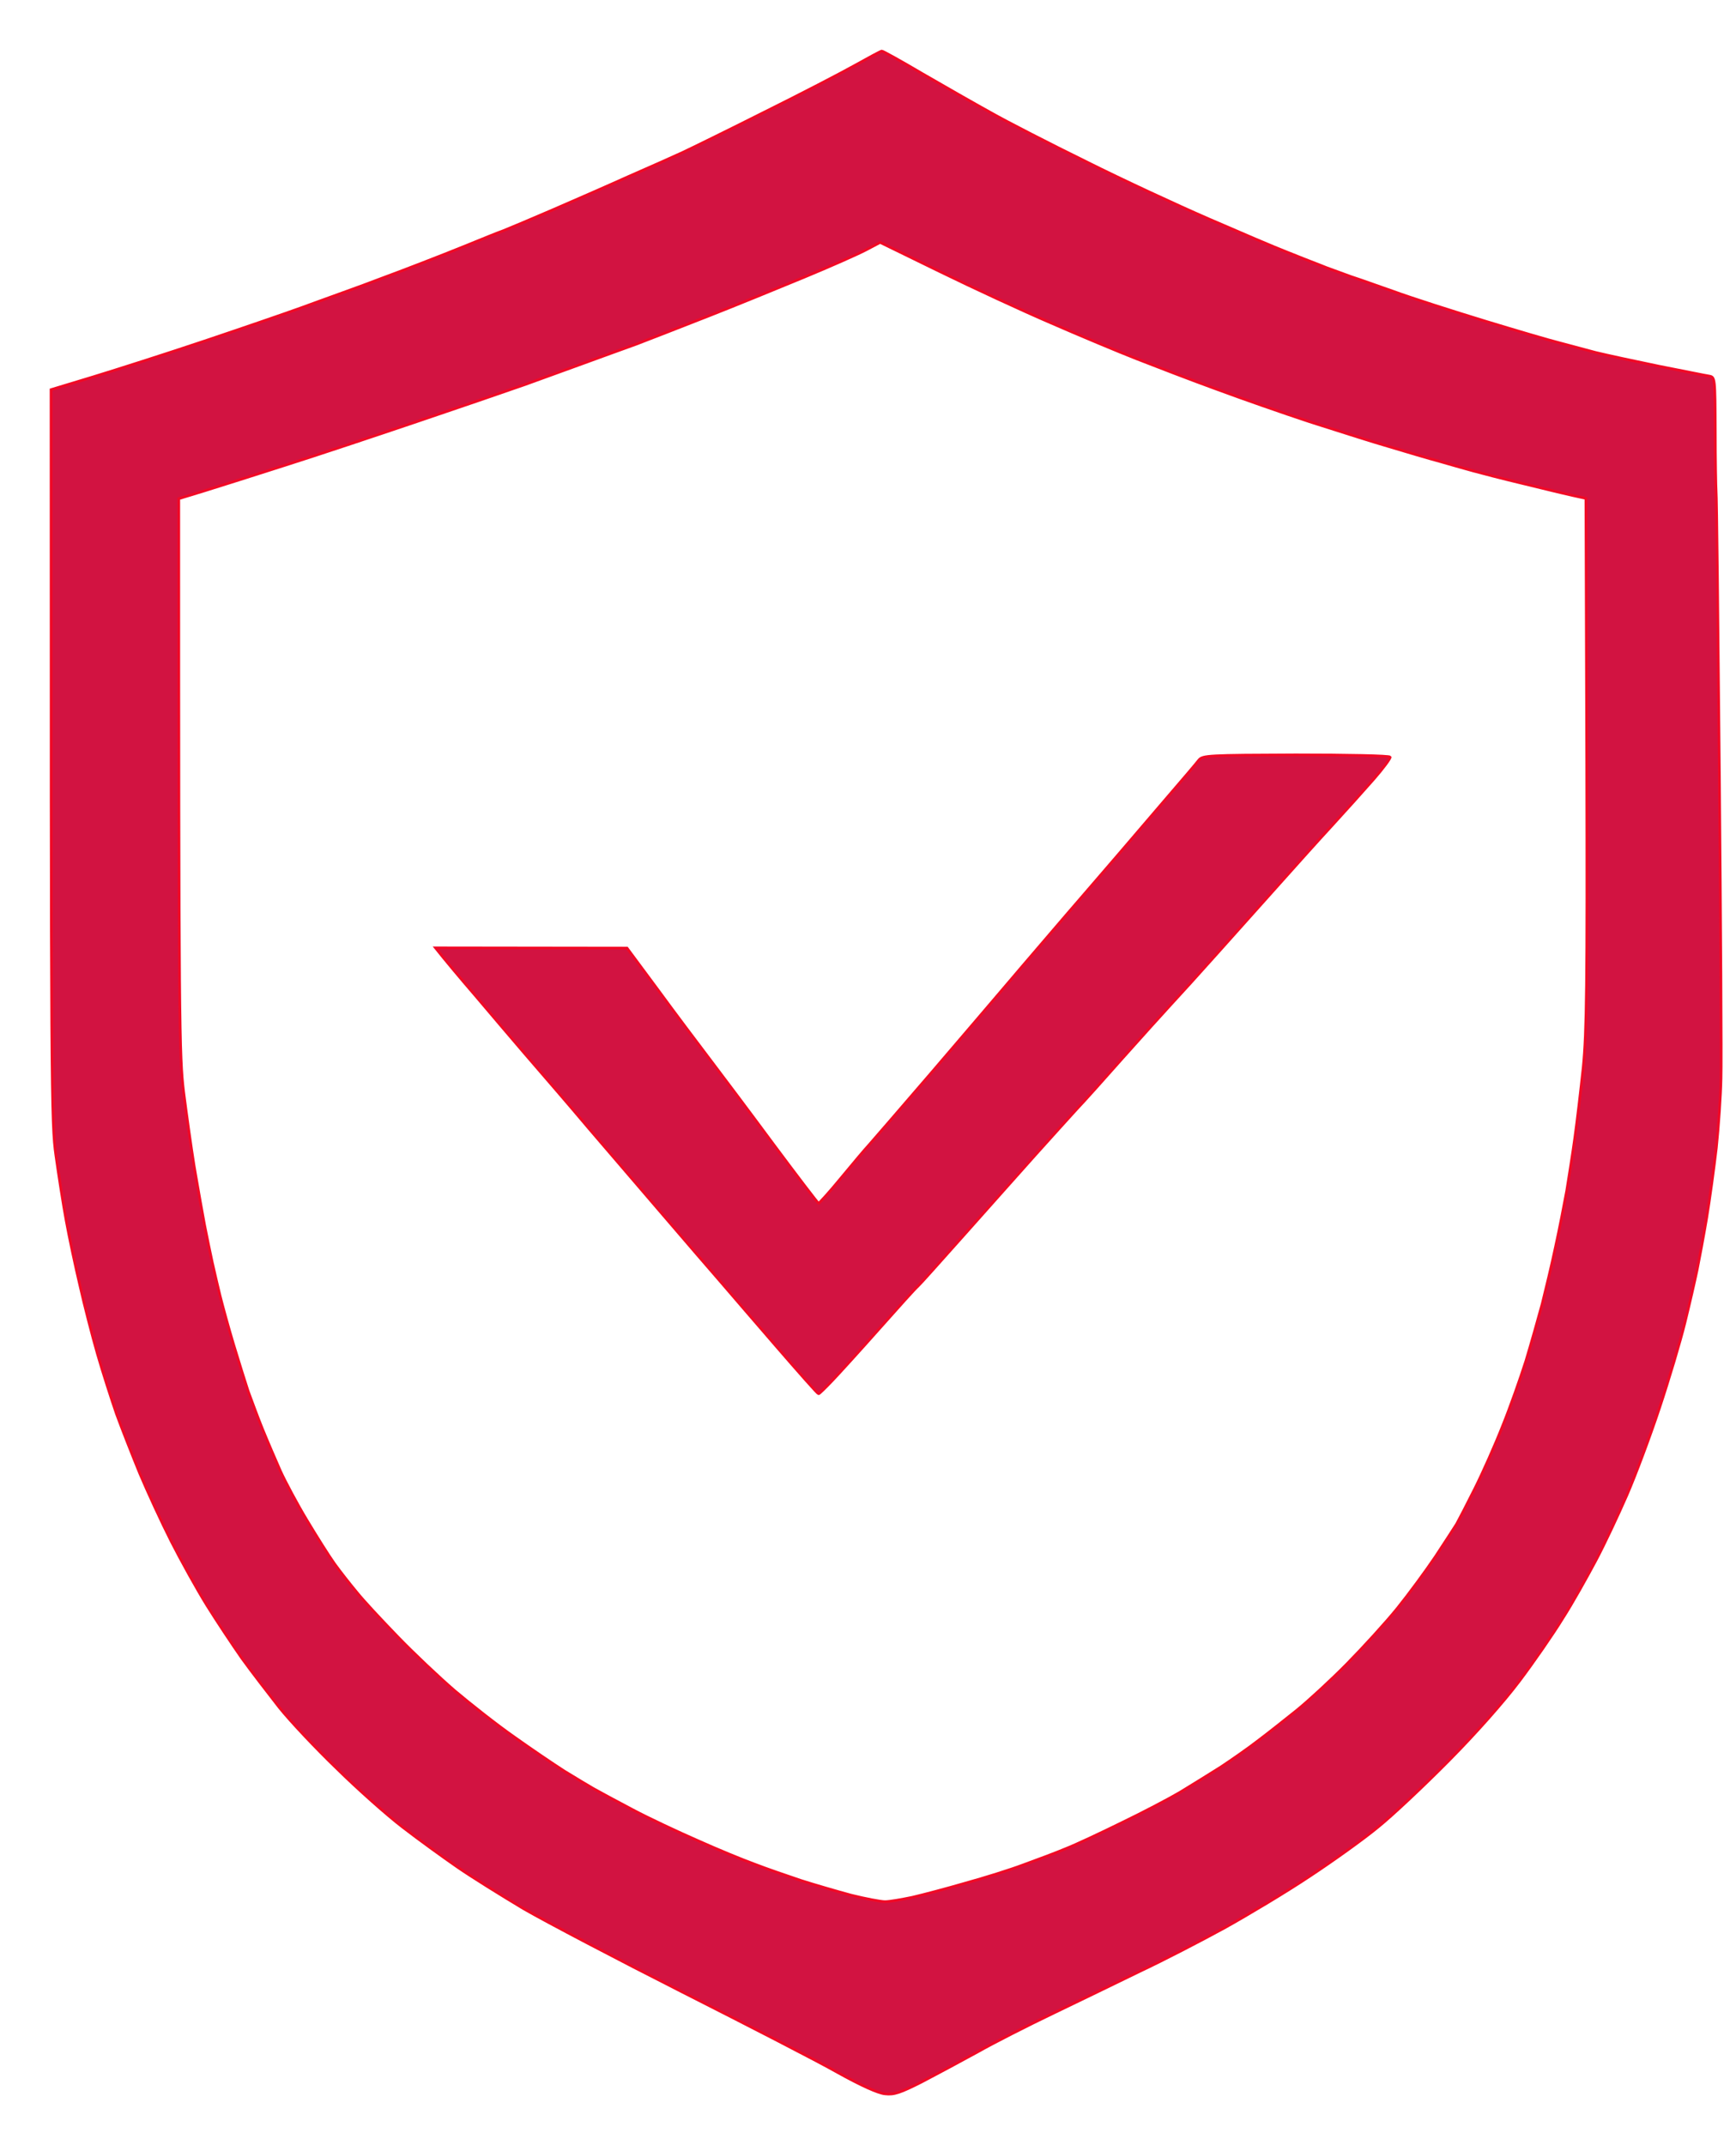 <svg width="34" height="42" viewBox="0 0 34 42" fill="none" xmlns="http://www.w3.org/2000/svg">
<path fill-rule="evenodd" clip-rule="evenodd" d="M16.749 1.277C16.483 1.426 15.685 1.841 14.967 2.197C14.248 2.559 13.53 2.91 13.37 2.985C13.211 3.059 12.732 3.272 12.306 3.458C11.881 3.65 11.21 3.942 10.816 4.113C10.423 4.283 9.992 4.464 9.859 4.517C9.735 4.561 9.447 4.679 9.197 4.781C9.178 4.789 9.159 4.797 9.141 4.804C8.88 4.911 8.47 5.07 8.236 5.161C8.002 5.251 7.656 5.384 7.465 5.453C7.273 5.528 6.964 5.64 6.773 5.709C6.645 5.755 6.428 5.834 6.21 5.913C6.101 5.953 5.993 5.993 5.895 6.028C5.602 6.134 4.751 6.427 4.006 6.677C3.261 6.927 2.277 7.241 1.825 7.379L1 7.629C1 21.405 1.005 21.99 1.096 22.628C1.149 23.006 1.239 23.586 1.298 23.905C1.356 24.224 1.479 24.804 1.569 25.182C1.654 25.56 1.809 26.161 1.91 26.512C2.011 26.863 2.181 27.39 2.282 27.683C2.389 27.976 2.596 28.502 2.74 28.853C2.889 29.205 3.165 29.806 3.357 30.184C3.549 30.561 3.862 31.125 4.054 31.434C4.246 31.742 4.554 32.205 4.74 32.471C4.932 32.737 5.262 33.163 5.469 33.429C5.682 33.695 6.188 34.233 6.597 34.626C7.002 35.025 7.582 35.541 7.89 35.776C8.199 36.015 8.678 36.361 8.954 36.552C9.231 36.744 9.822 37.111 10.258 37.372C10.7 37.627 12.099 38.361 13.37 39.005C14.642 39.649 16.009 40.351 16.403 40.575C16.861 40.83 17.201 40.984 17.334 40.995C17.51 41.016 17.632 40.974 18.053 40.761C18.329 40.617 18.824 40.351 19.143 40.176C19.462 39.995 20.133 39.654 20.633 39.415C21.133 39.175 21.899 38.803 22.336 38.59C22.777 38.383 23.517 38 23.985 37.744C24.453 37.483 25.209 37.031 25.661 36.728C26.113 36.43 26.715 35.999 26.991 35.77C27.268 35.547 27.89 34.962 28.375 34.472C28.907 33.935 29.449 33.323 29.758 32.913C30.035 32.546 30.418 31.993 30.604 31.689C30.796 31.391 31.083 30.875 31.253 30.556C31.423 30.237 31.695 29.657 31.86 29.279C32.025 28.901 32.312 28.135 32.498 27.576C32.684 27.018 32.908 26.268 32.998 25.901C33.089 25.533 33.195 25.07 33.238 24.863C33.28 24.655 33.365 24.203 33.424 23.852C33.482 23.501 33.568 22.878 33.615 22.469C33.658 22.059 33.7 21.447 33.706 21.112C33.717 20.777 33.7 18.084 33.674 15.126C33.647 12.173 33.621 9.694 33.61 9.619C33.605 9.545 33.594 9.013 33.594 8.438V8.438C33.589 7.39 33.589 7.385 33.472 7.363C33.437 7.358 33.311 7.333 33.135 7.298C32.958 7.262 32.732 7.217 32.498 7.172C32.03 7.076 31.466 6.954 31.248 6.901C31.157 6.876 31.047 6.847 30.938 6.818C30.785 6.778 30.632 6.737 30.529 6.709C30.354 6.666 29.705 6.475 29.093 6.289C28.481 6.102 27.662 5.842 27.284 5.703C27.199 5.674 27.114 5.644 27.033 5.615C26.754 5.516 26.517 5.433 26.459 5.416C26.427 5.405 26.369 5.383 26.298 5.357C26.205 5.323 26.089 5.28 25.98 5.241C25.947 5.227 25.908 5.213 25.867 5.196C25.671 5.12 25.402 5.016 25.209 4.937C24.975 4.847 24.278 4.549 23.666 4.283C23.054 4.017 21.974 3.517 21.272 3.165C20.569 2.82 19.729 2.389 19.409 2.208C19.09 2.032 18.484 1.686 18.063 1.442C17.648 1.197 17.292 1 17.27 1C17.244 1.005 17.015 1.128 16.749 1.277ZM16.967 4.889C16.818 4.969 16.265 5.214 15.738 5.432C15.211 5.65 14.376 5.991 13.876 6.187C13.376 6.384 12.743 6.629 12.466 6.736C12.328 6.786 12.144 6.853 11.96 6.919C11.777 6.986 11.593 7.052 11.455 7.103C11.178 7.204 10.652 7.395 10.284 7.528C9.917 7.656 8.96 7.986 8.156 8.257C7.353 8.529 6.204 8.912 5.602 9.103C5.001 9.295 4.283 9.524 4.006 9.609L3.501 9.763C3.501 20.074 3.511 20.681 3.596 21.378C3.65 21.803 3.74 22.447 3.799 22.814C3.808 22.87 3.818 22.928 3.829 22.989C3.889 23.334 3.961 23.75 4.006 23.985C4.057 24.247 4.126 24.572 4.16 24.732L4.166 24.756C4.198 24.9 4.262 25.177 4.309 25.368C4.357 25.56 4.474 25.991 4.575 26.326C4.677 26.661 4.804 27.071 4.857 27.23L4.866 27.255C4.928 27.422 5.043 27.738 5.139 27.975C5.241 28.226 5.4 28.593 5.491 28.8C5.586 29.008 5.815 29.439 6.007 29.758C6.198 30.077 6.443 30.465 6.549 30.614C6.656 30.763 6.853 31.014 6.986 31.173C7.113 31.333 7.475 31.721 7.784 32.04C8.092 32.36 8.593 32.833 8.901 33.099C9.21 33.36 9.736 33.775 10.072 34.009C10.407 34.248 10.848 34.546 11.056 34.679C11.264 34.807 11.514 34.956 11.615 35.015C11.716 35.073 12.062 35.259 12.386 35.43C12.705 35.6 13.285 35.871 13.663 36.036C14.041 36.206 14.546 36.414 14.78 36.499C15.014 36.59 15.419 36.728 15.685 36.818C15.951 36.903 16.392 37.031 16.669 37.106C16.946 37.175 17.249 37.233 17.334 37.233C17.419 37.233 17.659 37.191 17.866 37.148C18.074 37.1 18.537 36.978 18.904 36.871C19.271 36.77 19.782 36.611 20.048 36.51C20.314 36.414 20.681 36.276 20.872 36.196C21.064 36.121 21.553 35.892 21.963 35.69C22.373 35.493 22.889 35.222 23.107 35.094C23.325 34.961 23.687 34.738 23.905 34.6C24.123 34.456 24.459 34.222 24.65 34.073C24.842 33.929 25.177 33.663 25.395 33.488C25.613 33.312 26.06 32.902 26.379 32.578C26.699 32.253 27.145 31.764 27.369 31.487C27.592 31.21 27.928 30.753 28.114 30.476C28.3 30.194 28.486 29.907 28.529 29.838C28.571 29.763 28.731 29.454 28.885 29.146C29.04 28.837 29.284 28.289 29.428 27.922C29.577 27.555 29.779 26.98 29.886 26.645C29.987 26.31 30.13 25.805 30.205 25.528C30.274 25.251 30.396 24.746 30.466 24.411C30.54 24.075 30.636 23.581 30.684 23.32C30.726 23.059 30.801 22.591 30.843 22.282C30.886 21.974 30.96 21.351 31.008 20.899C31.077 20.197 31.088 19.292 31.077 14.913L31.061 9.758C30.732 9.688 30.29 9.582 29.864 9.476C29.439 9.375 28.986 9.257 28.853 9.22C28.835 9.215 28.813 9.209 28.789 9.202C28.641 9.161 28.402 9.094 28.215 9.039C27.997 8.981 27.529 8.842 27.177 8.736C26.883 8.651 26.348 8.48 25.887 8.333C25.8 8.305 25.715 8.277 25.634 8.252C25.134 8.087 24.326 7.805 23.825 7.619C23.325 7.438 22.623 7.166 22.256 7.023C21.889 6.879 21.139 6.565 20.58 6.321C20.021 6.081 19.047 5.629 18.404 5.315L17.238 4.746L16.967 4.889Z" fill="#D21341"/>
<path d="M22.857 15.616C23.155 15.27 23.437 14.94 23.48 14.882C23.554 14.791 23.666 14.786 25.379 14.78C26.385 14.78 27.215 14.796 27.225 14.823C27.236 14.844 27.092 15.041 26.901 15.259C26.709 15.477 26.342 15.887 26.087 16.164C25.831 16.441 25.368 16.957 25.055 17.308C24.741 17.659 24.193 18.271 23.841 18.665C23.49 19.058 23.075 19.516 22.926 19.675C22.777 19.835 22.357 20.303 21.99 20.713C21.628 21.123 21.218 21.58 21.08 21.724C20.947 21.873 20.585 22.267 20.282 22.607C19.979 22.948 19.346 23.655 18.883 24.177C18.414 24.703 18.01 25.156 17.978 25.182C17.941 25.209 17.606 25.581 17.228 26.007C16.85 26.433 16.43 26.895 16.297 27.034C16.164 27.172 16.047 27.289 16.031 27.289C16.015 27.289 15.648 26.874 15.211 26.369C14.775 25.863 14.291 25.305 14.142 25.129C13.988 24.953 13.424 24.299 12.886 23.671C12.349 23.043 11.742 22.336 11.54 22.102C11.338 21.862 11.061 21.538 10.923 21.378C10.785 21.218 10.487 20.872 10.258 20.607C10.034 20.346 9.609 19.846 9.311 19.494C9.013 19.149 8.715 18.792 8.529 18.558L12.28 18.563L12.892 19.388C13.227 19.846 13.684 20.452 13.902 20.739C14.121 21.027 14.685 21.777 15.153 22.41C15.621 23.038 16.015 23.554 16.031 23.559C16.047 23.559 16.244 23.341 16.467 23.07C16.691 22.799 16.941 22.501 17.026 22.41C17.105 22.32 17.654 21.687 18.239 21.006C18.824 20.325 19.457 19.58 19.649 19.356C19.84 19.133 20.218 18.686 20.495 18.366C20.766 18.047 21.107 17.654 21.245 17.494C21.383 17.334 21.681 16.988 21.91 16.722C22.134 16.462 22.559 15.962 22.857 15.616Z" fill="#D21341"/>
<path fill-rule="evenodd" clip-rule="evenodd" d="M16.749 1.277C16.483 1.426 15.685 1.841 14.967 2.197C14.248 2.559 13.53 2.91 13.37 2.985C13.211 3.059 12.732 3.272 12.306 3.458C11.881 3.65 11.21 3.942 10.816 4.113C10.423 4.283 9.992 4.464 9.859 4.517C9.735 4.561 9.447 4.679 9.197 4.781C9.178 4.789 9.159 4.797 9.141 4.804C8.88 4.911 8.47 5.07 8.236 5.161C8.002 5.251 7.656 5.384 7.465 5.453C7.273 5.528 6.964 5.64 6.773 5.709C6.645 5.755 6.428 5.834 6.21 5.913C6.101 5.953 5.993 5.993 5.895 6.028C5.602 6.134 4.751 6.427 4.006 6.677C3.261 6.927 2.277 7.241 1.825 7.379L1 7.629C1 21.405 1.005 21.99 1.096 22.628C1.149 23.006 1.239 23.586 1.298 23.905C1.356 24.224 1.479 24.804 1.569 25.182C1.654 25.56 1.809 26.161 1.91 26.512C2.011 26.863 2.181 27.39 2.282 27.683C2.389 27.976 2.596 28.502 2.74 28.853C2.889 29.205 3.165 29.806 3.357 30.184C3.549 30.561 3.862 31.125 4.054 31.434C4.246 31.742 4.554 32.205 4.74 32.471C4.932 32.737 5.262 33.163 5.469 33.429C5.682 33.695 6.188 34.233 6.597 34.626C7.002 35.025 7.582 35.541 7.89 35.776C8.199 36.015 8.678 36.361 8.954 36.552C9.231 36.744 9.822 37.111 10.258 37.372C10.7 37.627 12.099 38.361 13.37 39.005C14.642 39.649 16.009 40.351 16.403 40.575C16.861 40.83 17.201 40.984 17.334 40.995C17.51 41.016 17.632 40.974 18.053 40.761C18.329 40.617 18.824 40.351 19.143 40.176C19.462 39.995 20.133 39.654 20.633 39.415C21.133 39.175 21.899 38.803 22.336 38.59C22.777 38.383 23.517 38 23.985 37.744C24.453 37.483 25.209 37.031 25.661 36.728C26.113 36.43 26.715 35.999 26.991 35.77C27.268 35.547 27.89 34.962 28.375 34.472C28.907 33.935 29.449 33.323 29.758 32.913C30.035 32.546 30.418 31.993 30.604 31.689C30.796 31.391 31.083 30.875 31.253 30.556C31.423 30.237 31.695 29.657 31.86 29.279C32.025 28.901 32.312 28.135 32.498 27.576C32.684 27.018 32.908 26.268 32.998 25.901C33.089 25.533 33.195 25.07 33.238 24.863C33.28 24.655 33.365 24.203 33.424 23.852C33.482 23.501 33.568 22.878 33.615 22.469C33.658 22.059 33.7 21.447 33.706 21.112C33.717 20.777 33.7 18.084 33.674 15.126C33.647 12.173 33.621 9.694 33.61 9.619C33.605 9.545 33.594 9.013 33.594 8.438V8.438C33.589 7.39 33.589 7.385 33.472 7.363C33.437 7.358 33.311 7.333 33.135 7.298C32.958 7.262 32.732 7.217 32.498 7.172C32.03 7.076 31.466 6.954 31.248 6.901C31.157 6.876 31.047 6.847 30.938 6.818C30.785 6.778 30.632 6.737 30.529 6.709C30.354 6.666 29.705 6.475 29.093 6.289C28.481 6.102 27.662 5.842 27.284 5.703C27.199 5.674 27.114 5.644 27.033 5.615C26.754 5.516 26.517 5.433 26.459 5.416C26.427 5.405 26.369 5.383 26.298 5.357C26.205 5.323 26.089 5.28 25.98 5.241C25.947 5.227 25.908 5.213 25.867 5.196C25.671 5.12 25.402 5.016 25.209 4.937C24.975 4.847 24.278 4.549 23.666 4.283C23.054 4.017 21.974 3.517 21.272 3.165C20.569 2.82 19.729 2.389 19.409 2.208C19.09 2.032 18.484 1.686 18.063 1.442C17.648 1.197 17.292 1 17.27 1C17.244 1.005 17.015 1.128 16.749 1.277ZM16.967 4.889C16.818 4.969 16.265 5.214 15.738 5.432C15.211 5.65 14.376 5.991 13.876 6.187C13.376 6.384 12.743 6.629 12.466 6.736C12.328 6.786 12.144 6.853 11.96 6.919C11.777 6.986 11.593 7.052 11.455 7.103C11.178 7.204 10.652 7.395 10.284 7.528C9.917 7.656 8.96 7.986 8.156 8.257C7.353 8.529 6.204 8.912 5.602 9.103C5.001 9.295 4.283 9.524 4.006 9.609L3.501 9.763C3.501 20.074 3.511 20.681 3.596 21.378C3.65 21.803 3.74 22.447 3.799 22.814C3.808 22.87 3.818 22.928 3.829 22.989C3.889 23.334 3.961 23.75 4.006 23.985C4.057 24.247 4.126 24.572 4.16 24.732L4.166 24.756C4.198 24.9 4.262 25.177 4.309 25.368C4.357 25.56 4.474 25.991 4.575 26.326C4.677 26.661 4.804 27.071 4.857 27.23L4.866 27.255C4.928 27.422 5.043 27.738 5.139 27.975C5.241 28.226 5.4 28.593 5.491 28.8C5.586 29.008 5.815 29.439 6.007 29.758C6.198 30.077 6.443 30.465 6.549 30.614C6.656 30.763 6.853 31.014 6.986 31.173C7.113 31.333 7.475 31.721 7.784 32.04C8.092 32.36 8.593 32.833 8.901 33.099C9.21 33.36 9.736 33.775 10.072 34.009C10.407 34.248 10.848 34.546 11.056 34.679C11.264 34.807 11.514 34.956 11.615 35.015C11.716 35.073 12.062 35.259 12.386 35.43C12.705 35.6 13.285 35.871 13.663 36.036C14.041 36.206 14.546 36.414 14.78 36.499C15.014 36.59 15.419 36.728 15.685 36.818C15.951 36.903 16.392 37.031 16.669 37.106C16.946 37.175 17.249 37.233 17.334 37.233C17.419 37.233 17.659 37.191 17.866 37.148C18.074 37.1 18.537 36.978 18.904 36.871C19.271 36.77 19.782 36.611 20.048 36.51C20.314 36.414 20.681 36.276 20.872 36.196C21.064 36.121 21.553 35.892 21.963 35.69C22.373 35.493 22.889 35.222 23.107 35.094C23.325 34.961 23.687 34.738 23.905 34.6C24.123 34.456 24.459 34.222 24.65 34.073C24.842 33.929 25.177 33.663 25.395 33.488C25.613 33.312 26.06 32.902 26.379 32.578C26.699 32.253 27.145 31.764 27.369 31.487C27.592 31.21 27.928 30.753 28.114 30.476C28.3 30.194 28.486 29.907 28.529 29.838C28.571 29.763 28.731 29.454 28.885 29.146C29.04 28.837 29.284 28.289 29.428 27.922C29.577 27.555 29.779 26.98 29.886 26.645C29.987 26.31 30.13 25.805 30.205 25.528C30.274 25.251 30.396 24.746 30.466 24.411C30.54 24.075 30.636 23.581 30.684 23.32C30.726 23.059 30.801 22.591 30.843 22.282C30.886 21.974 30.96 21.351 31.008 20.899C31.077 20.197 31.088 19.292 31.077 14.913L31.061 9.758C30.732 9.688 30.29 9.582 29.864 9.476C29.439 9.375 28.986 9.257 28.853 9.22C28.835 9.215 28.813 9.209 28.789 9.202C28.641 9.161 28.402 9.094 28.215 9.039C27.997 8.981 27.529 8.842 27.177 8.736C26.883 8.651 26.348 8.48 25.887 8.333C25.8 8.305 25.715 8.277 25.634 8.252C25.134 8.087 24.326 7.805 23.825 7.619C23.325 7.438 22.623 7.166 22.256 7.023C21.889 6.879 21.139 6.565 20.58 6.321C20.021 6.081 19.047 5.629 18.404 5.315L17.238 4.746L16.967 4.889Z" stroke="#F10926" stroke-width="0.053"/>
<path d="M22.857 15.616C23.155 15.27 23.437 14.94 23.48 14.882C23.554 14.791 23.666 14.786 25.379 14.78C26.385 14.78 27.215 14.796 27.225 14.823C27.236 14.844 27.092 15.041 26.901 15.259C26.709 15.477 26.342 15.887 26.087 16.164C25.831 16.441 25.368 16.957 25.055 17.308C24.741 17.659 24.193 18.271 23.841 18.665C23.49 19.058 23.075 19.516 22.926 19.675C22.777 19.835 22.357 20.303 21.99 20.713C21.628 21.123 21.218 21.58 21.08 21.724C20.947 21.873 20.585 22.267 20.282 22.607C19.979 22.948 19.346 23.655 18.883 24.177C18.414 24.703 18.01 25.156 17.978 25.182C17.941 25.209 17.606 25.581 17.228 26.007C16.85 26.433 16.43 26.895 16.297 27.034C16.164 27.172 16.047 27.289 16.031 27.289C16.015 27.289 15.648 26.874 15.211 26.369C14.775 25.863 14.291 25.305 14.142 25.129C13.988 24.953 13.424 24.299 12.886 23.671C12.349 23.043 11.742 22.336 11.54 22.102C11.338 21.862 11.061 21.538 10.923 21.378C10.785 21.218 10.487 20.872 10.258 20.607C10.034 20.346 9.609 19.846 9.311 19.494C9.013 19.149 8.715 18.792 8.529 18.558L12.28 18.563L12.892 19.388C13.227 19.846 13.684 20.452 13.902 20.739C14.121 21.027 14.685 21.777 15.153 22.41C15.621 23.038 16.015 23.554 16.031 23.559C16.047 23.559 16.244 23.341 16.467 23.07C16.691 22.799 16.941 22.501 17.026 22.41C17.105 22.32 17.654 21.687 18.239 21.006C18.824 20.325 19.457 19.58 19.649 19.356C19.84 19.133 20.218 18.686 20.495 18.366C20.766 18.047 21.107 17.654 21.245 17.494C21.383 17.334 21.681 16.988 21.91 16.722C22.134 16.462 22.559 15.962 22.857 15.616Z" stroke="#F10926" stroke-width="0.053"/>
</svg>
